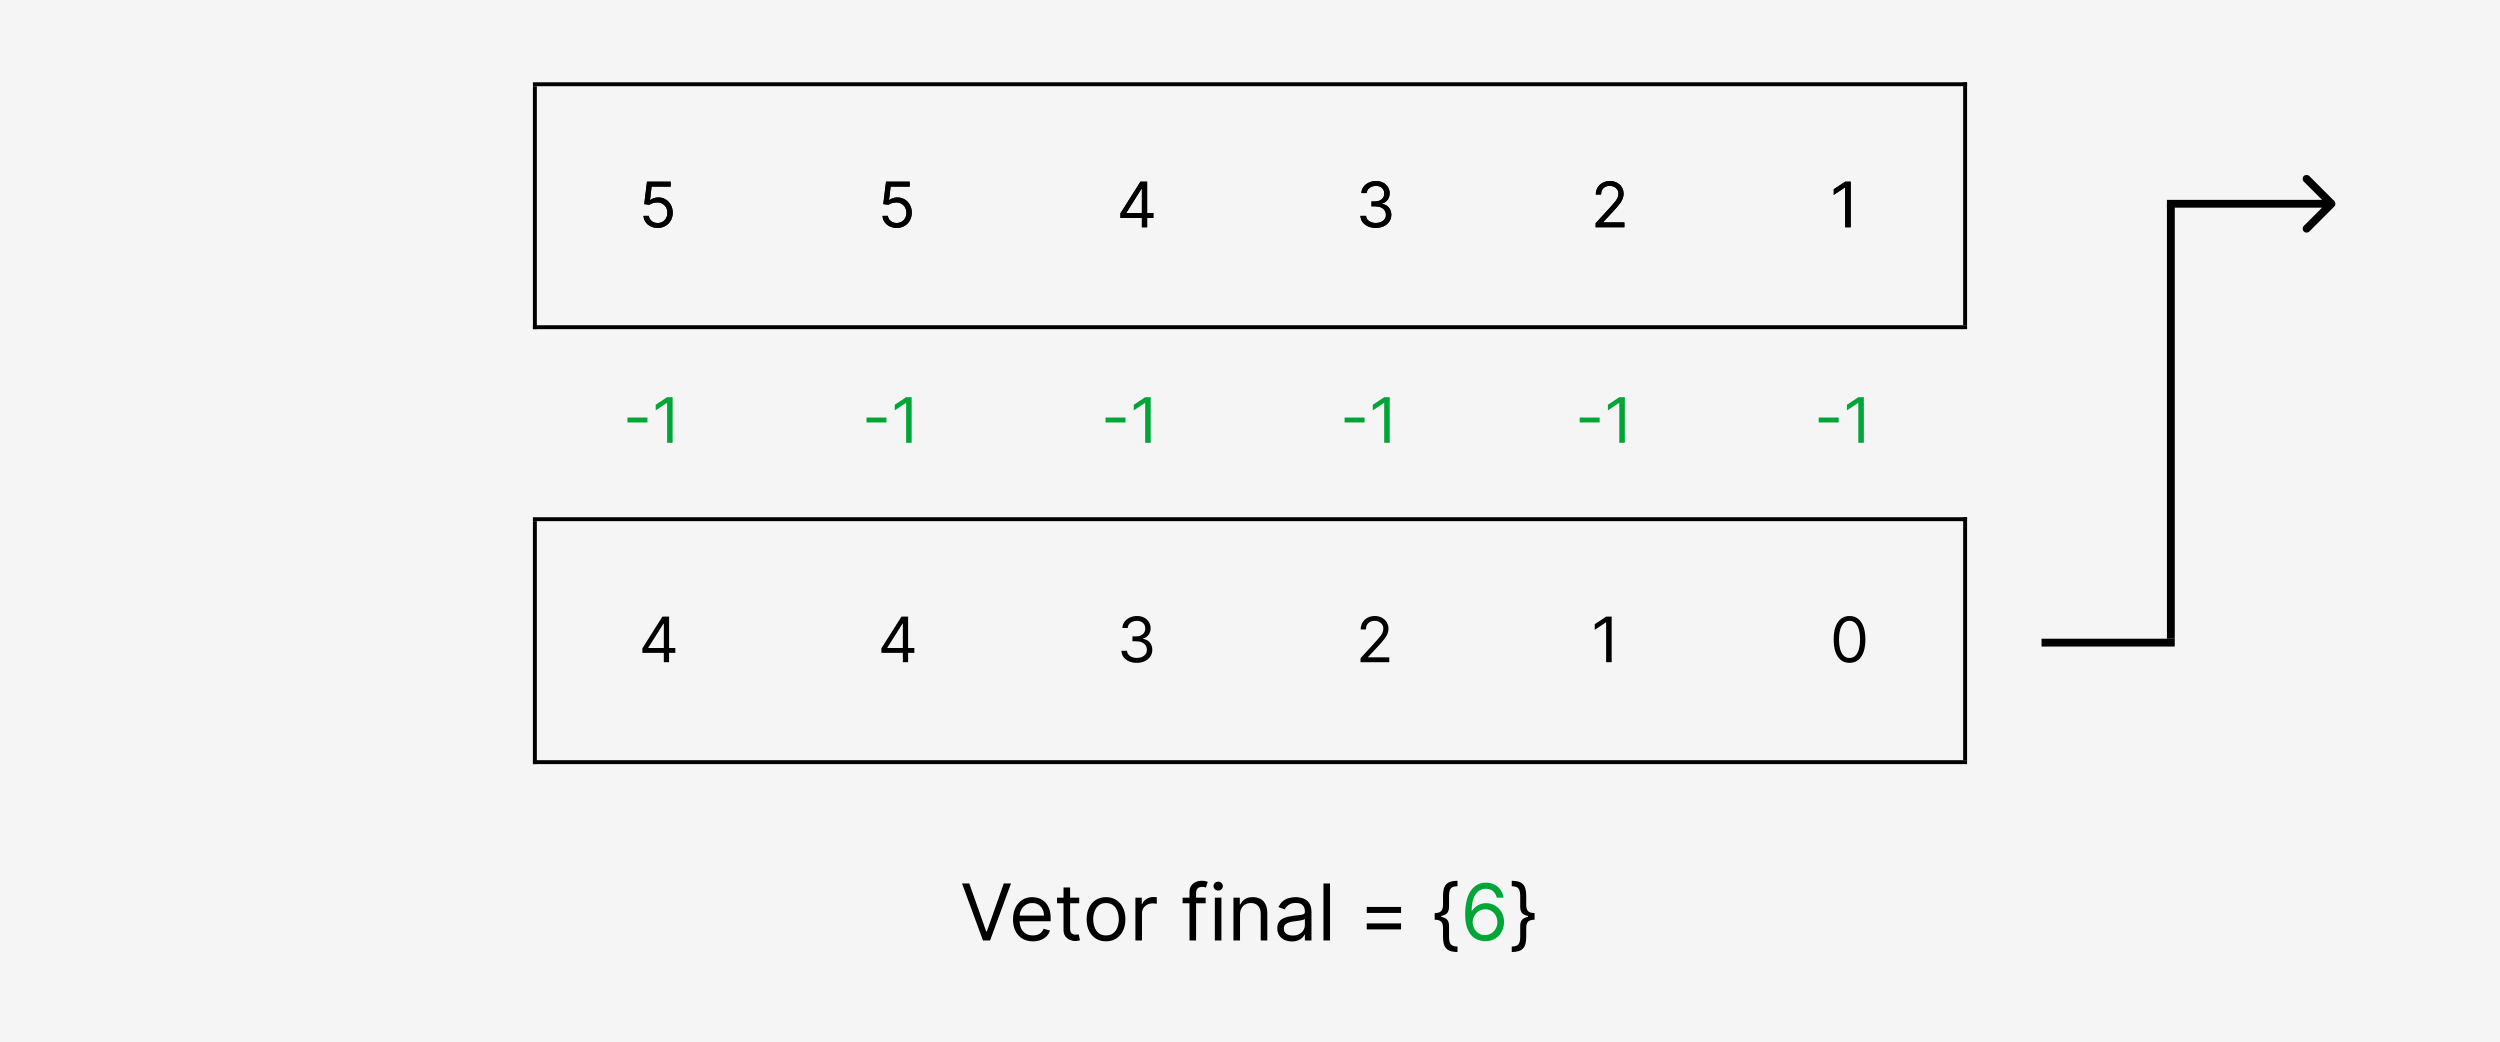 <svg width="638" height="266" viewBox="0 0 638 266" fill="none" xmlns="http://www.w3.org/2000/svg">
<rect width="638" height="266" fill="#F5F5F5"/>
<path d="M167.841 58.159C167.174 58.159 166.574 58.026 166.04 57.761C165.506 57.496 165.078 57.133 164.756 56.67C164.434 56.208 164.258 55.682 164.227 55.091H165.591C165.644 55.617 165.883 56.053 166.307 56.398C166.735 56.739 167.246 56.909 167.841 56.909C168.318 56.909 168.742 56.797 169.114 56.574C169.489 56.35 169.782 56.044 169.994 55.653C170.21 55.26 170.318 54.814 170.318 54.318C170.318 53.811 170.206 53.358 169.983 52.96C169.763 52.559 169.46 52.242 169.074 52.011C168.688 51.78 168.246 51.663 167.75 51.659C167.394 51.655 167.028 51.71 166.653 51.824C166.278 51.934 165.97 52.076 165.727 52.25L164.409 52.091L165.114 46.364H171.159V47.614H166.295L165.886 51.045H165.955C166.193 50.856 166.492 50.699 166.852 50.574C167.212 50.449 167.587 50.386 167.977 50.386C168.689 50.386 169.324 50.557 169.881 50.898C170.441 51.235 170.881 51.697 171.199 52.284C171.521 52.871 171.682 53.542 171.682 54.295C171.682 55.038 171.515 55.701 171.182 56.284C170.852 56.864 170.398 57.322 169.818 57.659C169.239 57.992 168.58 58.159 167.841 58.159Z" fill="black"/>
<line x1="136" y1="83.5" x2="502" y2="83.5" stroke="black"/>
<line x1="136" y1="21.5" x2="502" y2="21.5" stroke="black"/>
<path d="M228.841 58.159C228.174 58.159 227.574 58.026 227.04 57.761C226.506 57.496 226.078 57.133 225.756 56.67C225.434 56.208 225.258 55.682 225.227 55.091H226.591C226.644 55.617 226.883 56.053 227.307 56.398C227.735 56.739 228.246 56.909 228.841 56.909C229.318 56.909 229.742 56.797 230.114 56.574C230.489 56.35 230.782 56.044 230.994 55.653C231.21 55.26 231.318 54.814 231.318 54.318C231.318 53.811 231.206 53.358 230.983 52.96C230.763 52.559 230.46 52.242 230.074 52.011C229.688 51.78 229.246 51.663 228.75 51.659C228.394 51.655 228.028 51.71 227.653 51.824C227.278 51.934 226.97 52.076 226.727 52.25L225.409 52.091L226.114 46.364H232.159V47.614H227.295L226.886 51.045H226.955C227.193 50.856 227.492 50.699 227.852 50.574C228.212 50.449 228.587 50.386 228.977 50.386C229.689 50.386 230.324 50.557 230.881 50.898C231.441 51.235 231.881 51.697 232.199 52.284C232.521 52.871 232.682 53.542 232.682 54.295C232.682 55.038 232.515 55.701 232.182 56.284C231.852 56.864 231.398 57.322 230.818 57.659C230.239 57.992 229.58 58.159 228.841 58.159Z" fill="black"/>
<path d="M285.932 55.614V54.455L291.045 46.364H291.886V48.159H291.318L287.455 54.273V54.364H294.341V55.614H285.932ZM291.409 58V55.261V54.722V46.364H292.75V58H291.409Z" fill="black"/>
<path d="M351.136 58.159C350.386 58.159 349.718 58.03 349.131 57.773C348.547 57.515 348.083 57.157 347.739 56.699C347.398 56.237 347.212 55.701 347.182 55.091H348.614C348.644 55.466 348.773 55.79 349 56.062C349.227 56.331 349.525 56.54 349.892 56.688C350.259 56.835 350.667 56.909 351.114 56.909C351.614 56.909 352.057 56.822 352.443 56.648C352.83 56.474 353.133 56.231 353.352 55.92C353.572 55.61 353.682 55.25 353.682 54.841C353.682 54.413 353.576 54.036 353.364 53.71C353.152 53.381 352.841 53.123 352.432 52.938C352.023 52.752 351.523 52.659 350.932 52.659H350V51.409H350.932C351.394 51.409 351.799 51.326 352.148 51.159C352.5 50.992 352.775 50.758 352.972 50.455C353.172 50.151 353.273 49.795 353.273 49.386C353.273 48.992 353.186 48.65 353.011 48.358C352.837 48.066 352.591 47.839 352.273 47.676C351.958 47.513 351.587 47.432 351.159 47.432C350.758 47.432 350.379 47.506 350.023 47.653C349.67 47.797 349.383 48.008 349.159 48.284C348.936 48.557 348.814 48.886 348.795 49.273H347.432C347.455 48.663 347.638 48.129 347.983 47.67C348.328 47.208 348.778 46.849 349.335 46.591C349.896 46.333 350.511 46.205 351.182 46.205C351.902 46.205 352.519 46.35 353.034 46.642C353.549 46.93 353.945 47.311 354.222 47.784C354.498 48.258 354.636 48.769 354.636 49.318C354.636 49.974 354.464 50.532 354.119 50.994C353.778 51.456 353.314 51.776 352.727 51.955V52.045C353.462 52.167 354.036 52.479 354.449 52.983C354.862 53.483 355.068 54.102 355.068 54.841C355.068 55.474 354.896 56.042 354.551 56.545C354.21 57.045 353.744 57.439 353.153 57.727C352.563 58.015 351.89 58.159 351.136 58.159Z" fill="black"/>
<path d="M407.205 58V56.977L411.045 52.773C411.496 52.28 411.867 51.852 412.159 51.489C412.451 51.121 412.667 50.776 412.807 50.455C412.951 50.129 413.023 49.788 413.023 49.432C413.023 49.023 412.924 48.669 412.727 48.369C412.534 48.07 412.269 47.839 411.932 47.676C411.595 47.513 411.216 47.432 410.795 47.432C410.348 47.432 409.958 47.525 409.625 47.71C409.295 47.892 409.04 48.148 408.858 48.477C408.68 48.807 408.591 49.193 408.591 49.636H407.25C407.25 48.955 407.407 48.356 407.722 47.841C408.036 47.326 408.464 46.924 409.006 46.636C409.551 46.349 410.163 46.205 410.841 46.205C411.523 46.205 412.127 46.349 412.653 46.636C413.18 46.924 413.593 47.312 413.892 47.801C414.191 48.29 414.341 48.833 414.341 49.432C414.341 49.86 414.263 50.278 414.108 50.688C413.956 51.093 413.691 51.545 413.312 52.045C412.938 52.542 412.417 53.148 411.75 53.864L409.136 56.659V56.75H414.545V58H407.205Z" fill="black"/>
<path d="M472.295 46.364V58H470.886V47.841H470.818L467.977 49.727V48.295L470.886 46.364H472.295Z" fill="black"/>
<path d="M167.841 58.159C167.174 58.159 166.574 58.026 166.04 57.761C165.506 57.496 165.078 57.133 164.756 56.67C164.434 56.208 164.258 55.682 164.227 55.091H165.591C165.644 55.617 165.883 56.053 166.307 56.398C166.735 56.739 167.246 56.909 167.841 56.909C168.318 56.909 168.742 56.797 169.114 56.574C169.489 56.35 169.782 56.044 169.994 55.653C170.21 55.26 170.318 54.814 170.318 54.318C170.318 53.811 170.206 53.358 169.983 52.96C169.763 52.559 169.46 52.242 169.074 52.011C168.688 51.78 168.246 51.663 167.75 51.659C167.394 51.655 167.028 51.71 166.653 51.824C166.278 51.934 165.97 52.076 165.727 52.25L164.409 52.091L165.114 46.364H171.159V47.614H166.295L165.886 51.045H165.955C166.193 50.856 166.492 50.699 166.852 50.574C167.212 50.449 167.587 50.386 167.977 50.386C168.689 50.386 169.324 50.557 169.881 50.898C170.441 51.235 170.881 51.697 171.199 52.284C171.521 52.871 171.682 53.542 171.682 54.295C171.682 55.038 171.515 55.701 171.182 56.284C170.852 56.864 170.398 57.322 169.818 57.659C169.239 57.992 168.58 58.159 167.841 58.159Z" fill="black"/>
<path d="M228.841 58.159C228.174 58.159 227.574 58.026 227.04 57.761C226.506 57.496 226.078 57.133 225.756 56.67C225.434 56.208 225.258 55.682 225.227 55.091H226.591C226.644 55.617 226.883 56.053 227.307 56.398C227.735 56.739 228.246 56.909 228.841 56.909C229.318 56.909 229.742 56.797 230.114 56.574C230.489 56.35 230.782 56.044 230.994 55.653C231.21 55.26 231.318 54.814 231.318 54.318C231.318 53.811 231.206 53.358 230.983 52.96C230.763 52.559 230.46 52.242 230.074 52.011C229.688 51.78 229.246 51.663 228.75 51.659C228.394 51.655 228.028 51.71 227.653 51.824C227.278 51.934 226.97 52.076 226.727 52.25L225.409 52.091L226.114 46.364H232.159V47.614H227.295L226.886 51.045H226.955C227.193 50.856 227.492 50.699 227.852 50.574C228.212 50.449 228.587 50.386 228.977 50.386C229.689 50.386 230.324 50.557 230.881 50.898C231.441 51.235 231.881 51.697 232.199 52.284C232.521 52.871 232.682 53.542 232.682 54.295C232.682 55.038 232.515 55.701 232.182 56.284C231.852 56.864 231.398 57.322 230.818 57.659C230.239 57.992 229.58 58.159 228.841 58.159Z" fill="black"/>
<path d="M285.932 55.614V54.455L291.045 46.364H291.886V48.159H291.318L287.455 54.273V54.364H294.341V55.614H285.932ZM291.409 58V55.261V54.722V46.364H292.75V58H291.409Z" fill="black"/>
<path d="M351.136 58.159C350.386 58.159 349.718 58.03 349.131 57.773C348.547 57.515 348.083 57.157 347.739 56.699C347.398 56.237 347.212 55.701 347.182 55.091H348.614C348.644 55.466 348.773 55.79 349 56.062C349.227 56.331 349.525 56.54 349.892 56.688C350.259 56.835 350.667 56.909 351.114 56.909C351.614 56.909 352.057 56.822 352.443 56.648C352.83 56.474 353.133 56.231 353.352 55.92C353.572 55.61 353.682 55.25 353.682 54.841C353.682 54.413 353.576 54.036 353.364 53.71C353.152 53.381 352.841 53.123 352.432 52.938C352.023 52.752 351.523 52.659 350.932 52.659H350V51.409H350.932C351.394 51.409 351.799 51.326 352.148 51.159C352.5 50.992 352.775 50.758 352.972 50.455C353.172 50.151 353.273 49.795 353.273 49.386C353.273 48.992 353.186 48.65 353.011 48.358C352.837 48.066 352.591 47.839 352.273 47.676C351.958 47.513 351.587 47.432 351.159 47.432C350.758 47.432 350.379 47.506 350.023 47.653C349.67 47.797 349.383 48.008 349.159 48.284C348.936 48.557 348.814 48.886 348.795 49.273H347.432C347.455 48.663 347.638 48.129 347.983 47.67C348.328 47.208 348.778 46.849 349.335 46.591C349.896 46.333 350.511 46.205 351.182 46.205C351.902 46.205 352.519 46.35 353.034 46.642C353.549 46.93 353.945 47.311 354.222 47.784C354.498 48.258 354.636 48.769 354.636 49.318C354.636 49.974 354.464 50.532 354.119 50.994C353.778 51.456 353.314 51.776 352.727 51.955V52.045C353.462 52.167 354.036 52.479 354.449 52.983C354.862 53.483 355.068 54.102 355.068 54.841C355.068 55.474 354.896 56.042 354.551 56.545C354.21 57.045 353.744 57.439 353.153 57.727C352.563 58.015 351.89 58.159 351.136 58.159Z" fill="black"/>
<path d="M407.205 58V56.977L411.045 52.773C411.496 52.28 411.867 51.852 412.159 51.489C412.451 51.121 412.667 50.776 412.807 50.455C412.951 50.129 413.023 49.788 413.023 49.432C413.023 49.023 412.924 48.669 412.727 48.369C412.534 48.07 412.269 47.839 411.932 47.676C411.595 47.513 411.216 47.432 410.795 47.432C410.348 47.432 409.958 47.525 409.625 47.71C409.295 47.892 409.04 48.148 408.858 48.477C408.68 48.807 408.591 49.193 408.591 49.636H407.25C407.25 48.955 407.407 48.356 407.722 47.841C408.036 47.326 408.464 46.924 409.006 46.636C409.551 46.349 410.163 46.205 410.841 46.205C411.523 46.205 412.127 46.349 412.653 46.636C413.18 46.924 413.593 47.312 413.892 47.801C414.191 48.29 414.341 48.833 414.341 49.432C414.341 49.86 414.263 50.278 414.108 50.688C413.956 51.093 413.691 51.545 413.312 52.045C412.938 52.542 412.417 53.148 411.75 53.864L409.136 56.659V56.75H414.545V58H407.205Z" fill="black"/>
<path d="M247.358 225.455L251.676 237.699H251.847L256.165 225.455H258.011L252.67 240H250.852L245.511 225.455H247.358ZM263.608 240.227C262.557 240.227 261.65 239.995 260.888 239.531C260.13 239.062 259.545 238.409 259.134 237.571C258.726 236.728 258.523 235.748 258.523 234.631C258.523 233.513 258.726 232.528 259.134 231.676C259.545 230.819 260.118 230.152 260.852 229.673C261.591 229.19 262.453 228.949 263.438 228.949C264.006 228.949 264.567 229.044 265.121 229.233C265.675 229.422 266.179 229.73 266.634 230.156C267.088 230.578 267.45 231.136 267.72 231.832C267.99 232.528 268.125 233.385 268.125 234.403V235.114H259.716V233.665H266.42C266.42 233.049 266.297 232.5 266.051 232.017C265.81 231.534 265.464 231.153 265.014 230.874C264.569 230.594 264.044 230.455 263.438 230.455C262.77 230.455 262.192 230.62 261.705 230.952C261.222 231.278 260.85 231.705 260.589 232.23C260.329 232.756 260.199 233.319 260.199 233.92V234.886C260.199 235.71 260.341 236.409 260.625 236.982C260.914 237.55 261.314 237.983 261.825 238.281C262.337 238.575 262.931 238.722 263.608 238.722C264.048 238.722 264.446 238.66 264.801 238.537C265.161 238.409 265.471 238.22 265.732 237.969C265.992 237.713 266.193 237.396 266.335 237.017L267.955 237.472C267.784 238.021 267.498 238.504 267.095 238.92C266.693 239.332 266.196 239.654 265.604 239.886C265.012 240.114 264.347 240.227 263.608 240.227ZM275.419 229.091V230.511H269.766V229.091H275.419ZM271.413 226.477H273.089V236.875C273.089 237.348 273.158 237.704 273.295 237.94C273.438 238.172 273.617 238.329 273.835 238.409C274.058 238.485 274.292 238.523 274.538 238.523C274.723 238.523 274.875 238.513 274.993 238.494C275.111 238.471 275.206 238.452 275.277 238.438L275.618 239.943C275.504 239.986 275.346 240.028 275.142 240.071C274.938 240.118 274.68 240.142 274.368 240.142C273.894 240.142 273.43 240.04 272.976 239.837C272.526 239.633 272.152 239.323 271.854 238.906C271.56 238.49 271.413 237.964 271.413 237.33V226.477ZM282.255 240.227C281.27 240.227 280.406 239.993 279.663 239.524C278.924 239.055 278.346 238.4 277.93 237.557C277.518 236.714 277.312 235.729 277.312 234.602C277.312 233.466 277.518 232.474 277.93 231.626C278.346 230.779 278.924 230.121 279.663 229.652C280.406 229.183 281.27 228.949 282.255 228.949C283.24 228.949 284.102 229.183 284.84 229.652C285.584 230.121 286.161 230.779 286.573 231.626C286.99 232.474 287.198 233.466 287.198 234.602C287.198 235.729 286.99 236.714 286.573 237.557C286.161 238.4 285.584 239.055 284.84 239.524C284.102 239.993 283.24 240.227 282.255 240.227ZM282.255 238.722C283.003 238.722 283.619 238.53 284.102 238.146C284.585 237.763 284.942 237.259 285.174 236.634C285.406 236.009 285.522 235.331 285.522 234.602C285.522 233.873 285.406 233.194 285.174 232.564C284.942 231.934 284.585 231.425 284.102 231.037C283.619 230.649 283.003 230.455 282.255 230.455C281.507 230.455 280.891 230.649 280.408 231.037C279.925 231.425 279.568 231.934 279.336 232.564C279.104 233.194 278.988 233.873 278.988 234.602C278.988 235.331 279.104 236.009 279.336 236.634C279.568 237.259 279.925 237.763 280.408 238.146C280.891 238.53 281.507 238.722 282.255 238.722ZM289.757 240V229.091H291.376V230.739H291.49C291.689 230.199 292.048 229.761 292.569 229.425C293.09 229.089 293.677 228.92 294.331 228.92C294.454 228.92 294.608 228.923 294.792 228.928C294.977 228.932 295.117 228.939 295.211 228.949V230.653C295.154 230.639 295.024 230.618 294.821 230.589C294.622 230.556 294.411 230.54 294.189 230.54C293.658 230.54 293.185 230.651 292.768 230.874C292.356 231.091 292.029 231.394 291.788 231.783C291.551 232.166 291.433 232.604 291.433 233.097V240H289.757ZM307.681 229.091V230.511H301.8V229.091H307.681ZM303.562 240V227.585C303.562 226.96 303.709 226.439 304.002 226.023C304.296 225.606 304.677 225.294 305.146 225.085C305.614 224.877 306.109 224.773 306.63 224.773C307.042 224.773 307.378 224.806 307.638 224.872C307.899 224.938 308.093 225 308.221 225.057L307.738 226.506C307.653 226.477 307.534 226.442 307.383 226.399C307.236 226.357 307.042 226.335 306.8 226.335C306.246 226.335 305.846 226.475 305.6 226.754C305.359 227.034 305.238 227.443 305.238 227.983V240H303.562ZM310.03 240V229.091H311.706V240H310.03ZM310.882 227.273C310.556 227.273 310.274 227.161 310.037 226.939C309.805 226.716 309.689 226.449 309.689 226.136C309.689 225.824 309.805 225.556 310.037 225.334C310.274 225.111 310.556 225 310.882 225C311.209 225 311.489 225.111 311.721 225.334C311.957 225.556 312.076 225.824 312.076 226.136C312.076 226.449 311.957 226.716 311.721 226.939C311.489 227.161 311.209 227.273 310.882 227.273ZM316.452 233.438V240H314.776V229.091H316.396V230.795H316.538C316.793 230.241 317.182 229.796 317.702 229.46C318.223 229.119 318.896 228.949 319.719 228.949C320.458 228.949 321.104 229.1 321.658 229.403C322.212 229.702 322.643 230.156 322.951 230.767C323.259 231.373 323.413 232.14 323.413 233.068V240H321.737V233.182C321.737 232.325 321.514 231.657 321.069 231.179C320.624 230.696 320.013 230.455 319.237 230.455C318.701 230.455 318.223 230.571 317.802 230.803C317.385 231.035 317.056 231.373 316.815 231.818C316.573 232.263 316.452 232.803 316.452 233.438ZM329.686 240.256C328.994 240.256 328.367 240.125 327.804 239.865C327.24 239.6 326.793 239.219 326.461 238.722C326.13 238.22 325.964 237.614 325.964 236.903C325.964 236.278 326.087 235.772 326.333 235.384C326.58 234.991 326.909 234.683 327.321 234.46C327.733 234.238 328.187 234.072 328.684 233.963C329.186 233.849 329.69 233.759 330.197 233.693C330.86 233.608 331.397 233.544 331.809 233.501C332.226 233.454 332.529 233.376 332.718 233.267C332.913 233.158 333.01 232.969 333.01 232.699V232.642C333.01 231.941 332.818 231.397 332.434 231.009C332.056 230.62 331.48 230.426 330.708 230.426C329.908 230.426 329.281 230.601 328.826 230.952C328.372 231.302 328.052 231.676 327.868 232.074L326.277 231.506C326.561 230.843 326.94 230.327 327.413 229.957C327.891 229.583 328.412 229.323 328.975 229.176C329.544 229.025 330.102 228.949 330.652 228.949C331.002 228.949 331.404 228.991 331.859 229.077C332.318 229.157 332.761 229.325 333.187 229.581C333.618 229.837 333.975 230.223 334.26 230.739C334.544 231.255 334.686 231.946 334.686 232.812V240H333.01V238.523H332.924C332.811 238.759 332.621 239.013 332.356 239.283C332.091 239.553 331.738 239.782 331.298 239.972C330.858 240.161 330.32 240.256 329.686 240.256ZM329.941 238.75C330.604 238.75 331.163 238.62 331.618 238.359C332.077 238.099 332.422 237.763 332.654 237.351C332.891 236.939 333.01 236.506 333.01 236.051V234.517C332.939 234.602 332.782 234.68 332.541 234.751C332.304 234.818 332.029 234.877 331.717 234.929C331.409 234.976 331.109 235.019 330.815 235.057C330.526 235.09 330.292 235.118 330.112 235.142C329.676 235.199 329.269 235.291 328.89 235.419C328.516 235.542 328.213 235.729 327.981 235.98C327.754 236.226 327.64 236.562 327.64 236.989C327.64 237.571 327.856 238.011 328.287 238.31C328.722 238.603 329.274 238.75 329.941 238.75ZM339.421 225.455V240H337.745V225.455H339.421ZM348.798 232.983V231.449H357.548V232.983H348.798ZM348.798 237.188V235.653H357.548V237.188H348.798ZM366.129 233.892V233.011C366.92 233.011 367.472 232.846 367.784 232.514C368.101 232.183 368.26 231.629 368.26 230.852V228.58C368.26 227.926 368.321 227.36 368.445 226.882C368.572 226.404 368.778 226.009 369.062 225.696C369.347 225.384 369.725 225.152 370.199 225C370.672 224.848 371.257 224.773 371.953 224.773V226.165C371.404 226.165 370.971 226.25 370.653 226.42C370.341 226.591 370.118 226.856 369.986 227.216C369.858 227.571 369.794 228.026 369.794 228.58V231.42C369.794 231.79 369.744 232.126 369.645 232.429C369.55 232.732 369.373 232.992 369.112 233.21C368.852 233.428 368.48 233.596 367.997 233.714C367.519 233.833 366.896 233.892 366.129 233.892ZM371.953 242.955C371.257 242.955 370.672 242.879 370.199 242.727C369.725 242.576 369.347 242.344 369.062 242.031C368.778 241.719 368.572 241.323 368.445 240.845C368.321 240.367 368.26 239.801 368.26 239.148V236.875C368.26 236.098 368.101 235.545 367.784 235.213C367.472 234.882 366.92 234.716 366.129 234.716V233.835C366.896 233.835 367.519 233.894 367.997 234.013C368.48 234.131 368.852 234.299 369.112 234.517C369.373 234.735 369.55 234.995 369.645 235.298C369.744 235.601 369.794 235.937 369.794 236.307V239.148C369.794 239.702 369.858 240.156 369.986 240.511C370.118 240.866 370.341 241.129 370.653 241.3C370.971 241.475 371.404 241.562 371.953 241.562V242.955ZM366.129 234.716V233.011H367.805V234.716H366.129ZM391.623 233.835V234.716C390.832 234.716 390.278 234.882 389.961 235.213C389.648 235.545 389.492 236.098 389.492 236.875V239.148C389.492 239.801 389.428 240.367 389.3 240.845C389.177 241.323 388.974 241.719 388.69 242.031C388.406 242.344 388.027 242.576 387.553 242.727C387.08 242.879 386.495 242.955 385.799 242.955V241.562C386.348 241.562 386.779 241.475 387.092 241.3C387.409 241.129 387.631 240.866 387.759 240.511C387.892 240.156 387.958 239.702 387.958 239.148V236.307C387.958 235.937 388.005 235.601 388.1 235.298C388.2 234.995 388.379 234.735 388.64 234.517C388.9 234.299 389.27 234.131 389.748 234.013C390.231 233.894 390.856 233.835 391.623 233.835ZM385.799 224.773C386.495 224.773 387.08 224.848 387.553 225C388.027 225.152 388.406 225.384 388.69 225.696C388.974 226.009 389.177 226.404 389.3 226.882C389.428 227.36 389.492 227.926 389.492 228.58V230.852C389.492 231.629 389.648 232.183 389.961 232.514C390.278 232.846 390.832 233.011 391.623 233.011V233.892C390.856 233.892 390.231 233.833 389.748 233.714C389.27 233.596 388.9 233.428 388.64 233.21C388.379 232.992 388.2 232.732 388.1 232.429C388.005 232.126 387.958 231.79 387.958 231.42V228.58C387.958 228.026 387.892 227.571 387.759 227.216C387.631 226.856 387.409 226.591 387.092 226.42C386.779 226.25 386.348 226.165 385.799 226.165V224.773ZM391.623 233.011V234.716H389.947V233.011H391.623Z" fill="black"/>
<path d="M378.972 240.199C378.375 240.189 377.779 240.076 377.182 239.858C376.586 239.64 376.041 239.273 375.549 238.757C375.056 238.236 374.661 237.533 374.363 236.648C374.064 235.758 373.915 234.64 373.915 233.295C373.915 232.008 374.036 230.866 374.277 229.872C374.519 228.873 374.869 228.033 375.328 227.351C375.788 226.664 376.342 226.143 376.99 225.788C377.644 225.433 378.38 225.256 379.199 225.256C380.014 225.256 380.738 225.419 381.373 225.746C382.012 226.068 382.533 226.518 382.935 227.095C383.337 227.673 383.598 228.338 383.716 229.091H381.983C381.822 228.437 381.51 227.895 381.046 227.464C380.582 227.034 379.966 226.818 379.199 226.818C378.072 226.818 377.185 227.308 376.536 228.288C375.892 229.268 375.568 230.644 375.563 232.415H375.676C375.942 232.012 376.257 231.669 376.621 231.385C376.99 231.096 377.398 230.874 377.843 230.717C378.288 230.561 378.759 230.483 379.256 230.483C380.089 230.483 380.852 230.691 381.543 231.108C382.234 231.52 382.788 232.09 383.205 232.82C383.622 233.544 383.83 234.375 383.83 235.312C383.83 236.212 383.629 237.036 383.226 237.784C382.824 238.527 382.258 239.119 381.529 239.56C380.804 239.995 379.952 240.208 378.972 240.199ZM378.972 238.636C379.569 238.636 380.104 238.487 380.577 238.189C381.055 237.891 381.432 237.491 381.706 236.989C381.986 236.487 382.125 235.928 382.125 235.312C382.125 234.711 381.99 234.164 381.721 233.672C381.455 233.175 381.088 232.779 380.62 232.486C380.156 232.192 379.625 232.045 379.029 232.045C378.579 232.045 378.16 232.135 377.772 232.315C377.383 232.491 377.042 232.732 376.749 233.04C376.46 233.348 376.233 233.7 376.067 234.098C375.901 234.491 375.819 234.905 375.819 235.341C375.819 235.919 375.953 236.458 376.223 236.96C376.498 237.462 376.872 237.867 377.346 238.175C377.824 238.482 378.366 238.636 378.972 238.636Z" fill="#00A538"/>
<path d="M472.295 46.364V58H470.886V47.841H470.818L467.977 49.727V48.295L470.886 46.364H472.295Z" fill="black"/>
<path d="M165.227 106.557V107.807H160.136V106.557H165.227ZM171.655 101.364V113H170.246V102.841H170.178L167.337 104.727V103.295L170.246 101.364H171.655Z" fill="#00A538"/>
<path d="M226.227 106.557V107.807H221.136V106.557H226.227ZM232.655 101.364V113H231.246V102.841H231.178L228.337 104.727V103.295L231.246 101.364H232.655Z" fill="#00A538"/>
<path d="M287.227 106.557V107.807H282.136V106.557H287.227ZM293.655 101.364V113H292.246V102.841H292.178L289.337 104.727V103.295L292.246 101.364H293.655Z" fill="#00A538"/>
<path d="M348.227 106.557V107.807H343.136V106.557H348.227ZM354.655 101.364V113H353.246V102.841H353.178L350.337 104.727V103.295L353.246 101.364H354.655Z" fill="#00A538"/>
<path d="M408.227 106.557V107.807H403.136V106.557H408.227ZM414.655 101.364V113H413.246V102.841H413.178L410.337 104.727V103.295L413.246 101.364H414.655Z" fill="#00A538"/>
<path d="M469.227 106.557V107.807H464.136V106.557H469.227ZM475.655 101.364V113H474.246V102.841H474.178L471.337 104.727V103.295L474.246 101.364H475.655Z" fill="#00A538"/>
<line x1="136.5" y1="22" x2="136.5" y2="84" stroke="black"/>
<line x1="501.5" y1="21" x2="501.5" y2="83" stroke="black"/>
<path d="M163.932 166.614V165.455L169.045 157.364H169.886V159.159H169.318L165.455 165.273V165.364H172.341V166.614H163.932ZM169.409 169V166.261V165.722V157.364H170.75V169H169.409Z" fill="black"/>
<line x1="136" y1="194.5" x2="502" y2="194.5" stroke="black"/>
<line x1="136" y1="132.5" x2="502" y2="132.5" stroke="black"/>
<path d="M224.932 166.614V165.455L230.045 157.364H230.886V159.159H230.318L226.455 165.273V165.364H233.341V166.614H224.932ZM230.409 169V166.261V165.722V157.364H231.75V169H230.409Z" fill="black"/>
<path d="M290.136 169.159C289.386 169.159 288.718 169.03 288.131 168.773C287.547 168.515 287.083 168.157 286.739 167.699C286.398 167.237 286.212 166.701 286.182 166.091H287.614C287.644 166.466 287.773 166.79 288 167.062C288.227 167.331 288.525 167.54 288.892 167.688C289.259 167.835 289.667 167.909 290.114 167.909C290.614 167.909 291.057 167.822 291.443 167.648C291.83 167.473 292.133 167.231 292.352 166.92C292.572 166.61 292.682 166.25 292.682 165.841C292.682 165.413 292.576 165.036 292.364 164.71C292.152 164.381 291.841 164.123 291.432 163.938C291.023 163.752 290.523 163.659 289.932 163.659H289V162.409H289.932C290.394 162.409 290.799 162.326 291.148 162.159C291.5 161.992 291.775 161.758 291.972 161.455C292.172 161.152 292.273 160.795 292.273 160.386C292.273 159.992 292.186 159.65 292.011 159.358C291.837 159.066 291.591 158.839 291.273 158.676C290.958 158.513 290.587 158.432 290.159 158.432C289.758 158.432 289.379 158.506 289.023 158.653C288.67 158.797 288.383 159.008 288.159 159.284C287.936 159.557 287.814 159.886 287.795 160.273H286.432C286.455 159.663 286.638 159.129 286.983 158.67C287.328 158.208 287.778 157.848 288.335 157.591C288.896 157.333 289.511 157.205 290.182 157.205C290.902 157.205 291.519 157.35 292.034 157.642C292.549 157.93 292.945 158.311 293.222 158.784C293.498 159.258 293.636 159.769 293.636 160.318C293.636 160.973 293.464 161.532 293.119 161.994C292.778 162.456 292.314 162.777 291.727 162.955V163.045C292.462 163.167 293.036 163.479 293.449 163.983C293.862 164.483 294.068 165.102 294.068 165.841C294.068 166.473 293.896 167.042 293.551 167.545C293.21 168.045 292.744 168.439 292.153 168.727C291.563 169.015 290.89 169.159 290.136 169.159Z" fill="black"/>
<path d="M347.205 169V167.977L351.045 163.773C351.496 163.28 351.867 162.852 352.159 162.489C352.451 162.121 352.667 161.777 352.807 161.455C352.951 161.129 353.023 160.788 353.023 160.432C353.023 160.023 352.924 159.669 352.727 159.369C352.534 159.07 352.269 158.839 351.932 158.676C351.595 158.513 351.216 158.432 350.795 158.432C350.348 158.432 349.958 158.525 349.625 158.71C349.295 158.892 349.04 159.148 348.858 159.477C348.68 159.807 348.591 160.193 348.591 160.636H347.25C347.25 159.955 347.407 159.356 347.722 158.841C348.036 158.326 348.464 157.924 349.006 157.636C349.551 157.348 350.163 157.205 350.841 157.205C351.523 157.205 352.127 157.348 352.653 157.636C353.18 157.924 353.593 158.312 353.892 158.801C354.191 159.29 354.341 159.833 354.341 160.432C354.341 160.86 354.263 161.278 354.108 161.688C353.956 162.093 353.691 162.545 353.312 163.045C352.938 163.542 352.417 164.148 351.75 164.864L349.136 167.659V167.75H354.545V169H347.205Z" fill="black"/>
<path d="M411.295 157.364V169H409.886V158.841H409.818L406.977 160.727V159.295L409.886 157.364H411.295Z" fill="black"/>
<path d="M472 169.159C471.144 169.159 470.415 168.926 469.812 168.46C469.21 167.991 468.75 167.311 468.432 166.42C468.114 165.527 467.955 164.447 467.955 163.182C467.955 161.924 468.114 160.85 468.432 159.96C468.754 159.066 469.216 158.384 469.818 157.915C470.424 157.441 471.152 157.205 472 157.205C472.848 157.205 473.574 157.441 474.176 157.915C474.782 158.384 475.244 159.066 475.562 159.96C475.884 160.85 476.045 161.924 476.045 163.182C476.045 164.447 475.886 165.527 475.568 166.42C475.25 167.311 474.79 167.991 474.188 168.46C473.585 168.926 472.856 169.159 472 169.159ZM472 167.909C472.848 167.909 473.508 167.5 473.977 166.682C474.447 165.864 474.682 164.697 474.682 163.182C474.682 162.174 474.574 161.316 474.358 160.608C474.146 159.9 473.839 159.36 473.438 158.989C473.04 158.617 472.561 158.432 472 158.432C471.159 158.432 470.502 158.847 470.028 159.676C469.555 160.502 469.318 161.67 469.318 163.182C469.318 164.189 469.424 165.045 469.636 165.75C469.848 166.455 470.153 166.991 470.551 167.358C470.953 167.725 471.436 167.909 472 167.909Z" fill="black"/>
<line x1="136.5" y1="133" x2="136.5" y2="195" stroke="black"/>
<line x1="501.5" y1="132" x2="501.5" y2="194" stroke="black"/>
<path d="M595.707 52.707C596.098 52.317 596.098 51.683 595.707 51.293L589.343 44.929C588.953 44.538 588.319 44.538 587.929 44.929C587.538 45.319 587.538 45.953 587.929 46.343L593.586 52L587.929 57.657C587.538 58.047 587.538 58.681 587.929 59.071C588.319 59.462 588.953 59.462 589.343 59.071L595.707 52.707ZM553 53H595V51H553V53Z" fill="black"/>
<line x1="554" y1="52" x2="554" y2="163" stroke="black" stroke-width="2"/>
<line x1="555" y1="164" x2="521" y2="164" stroke="black" stroke-width="2"/>
</svg>
